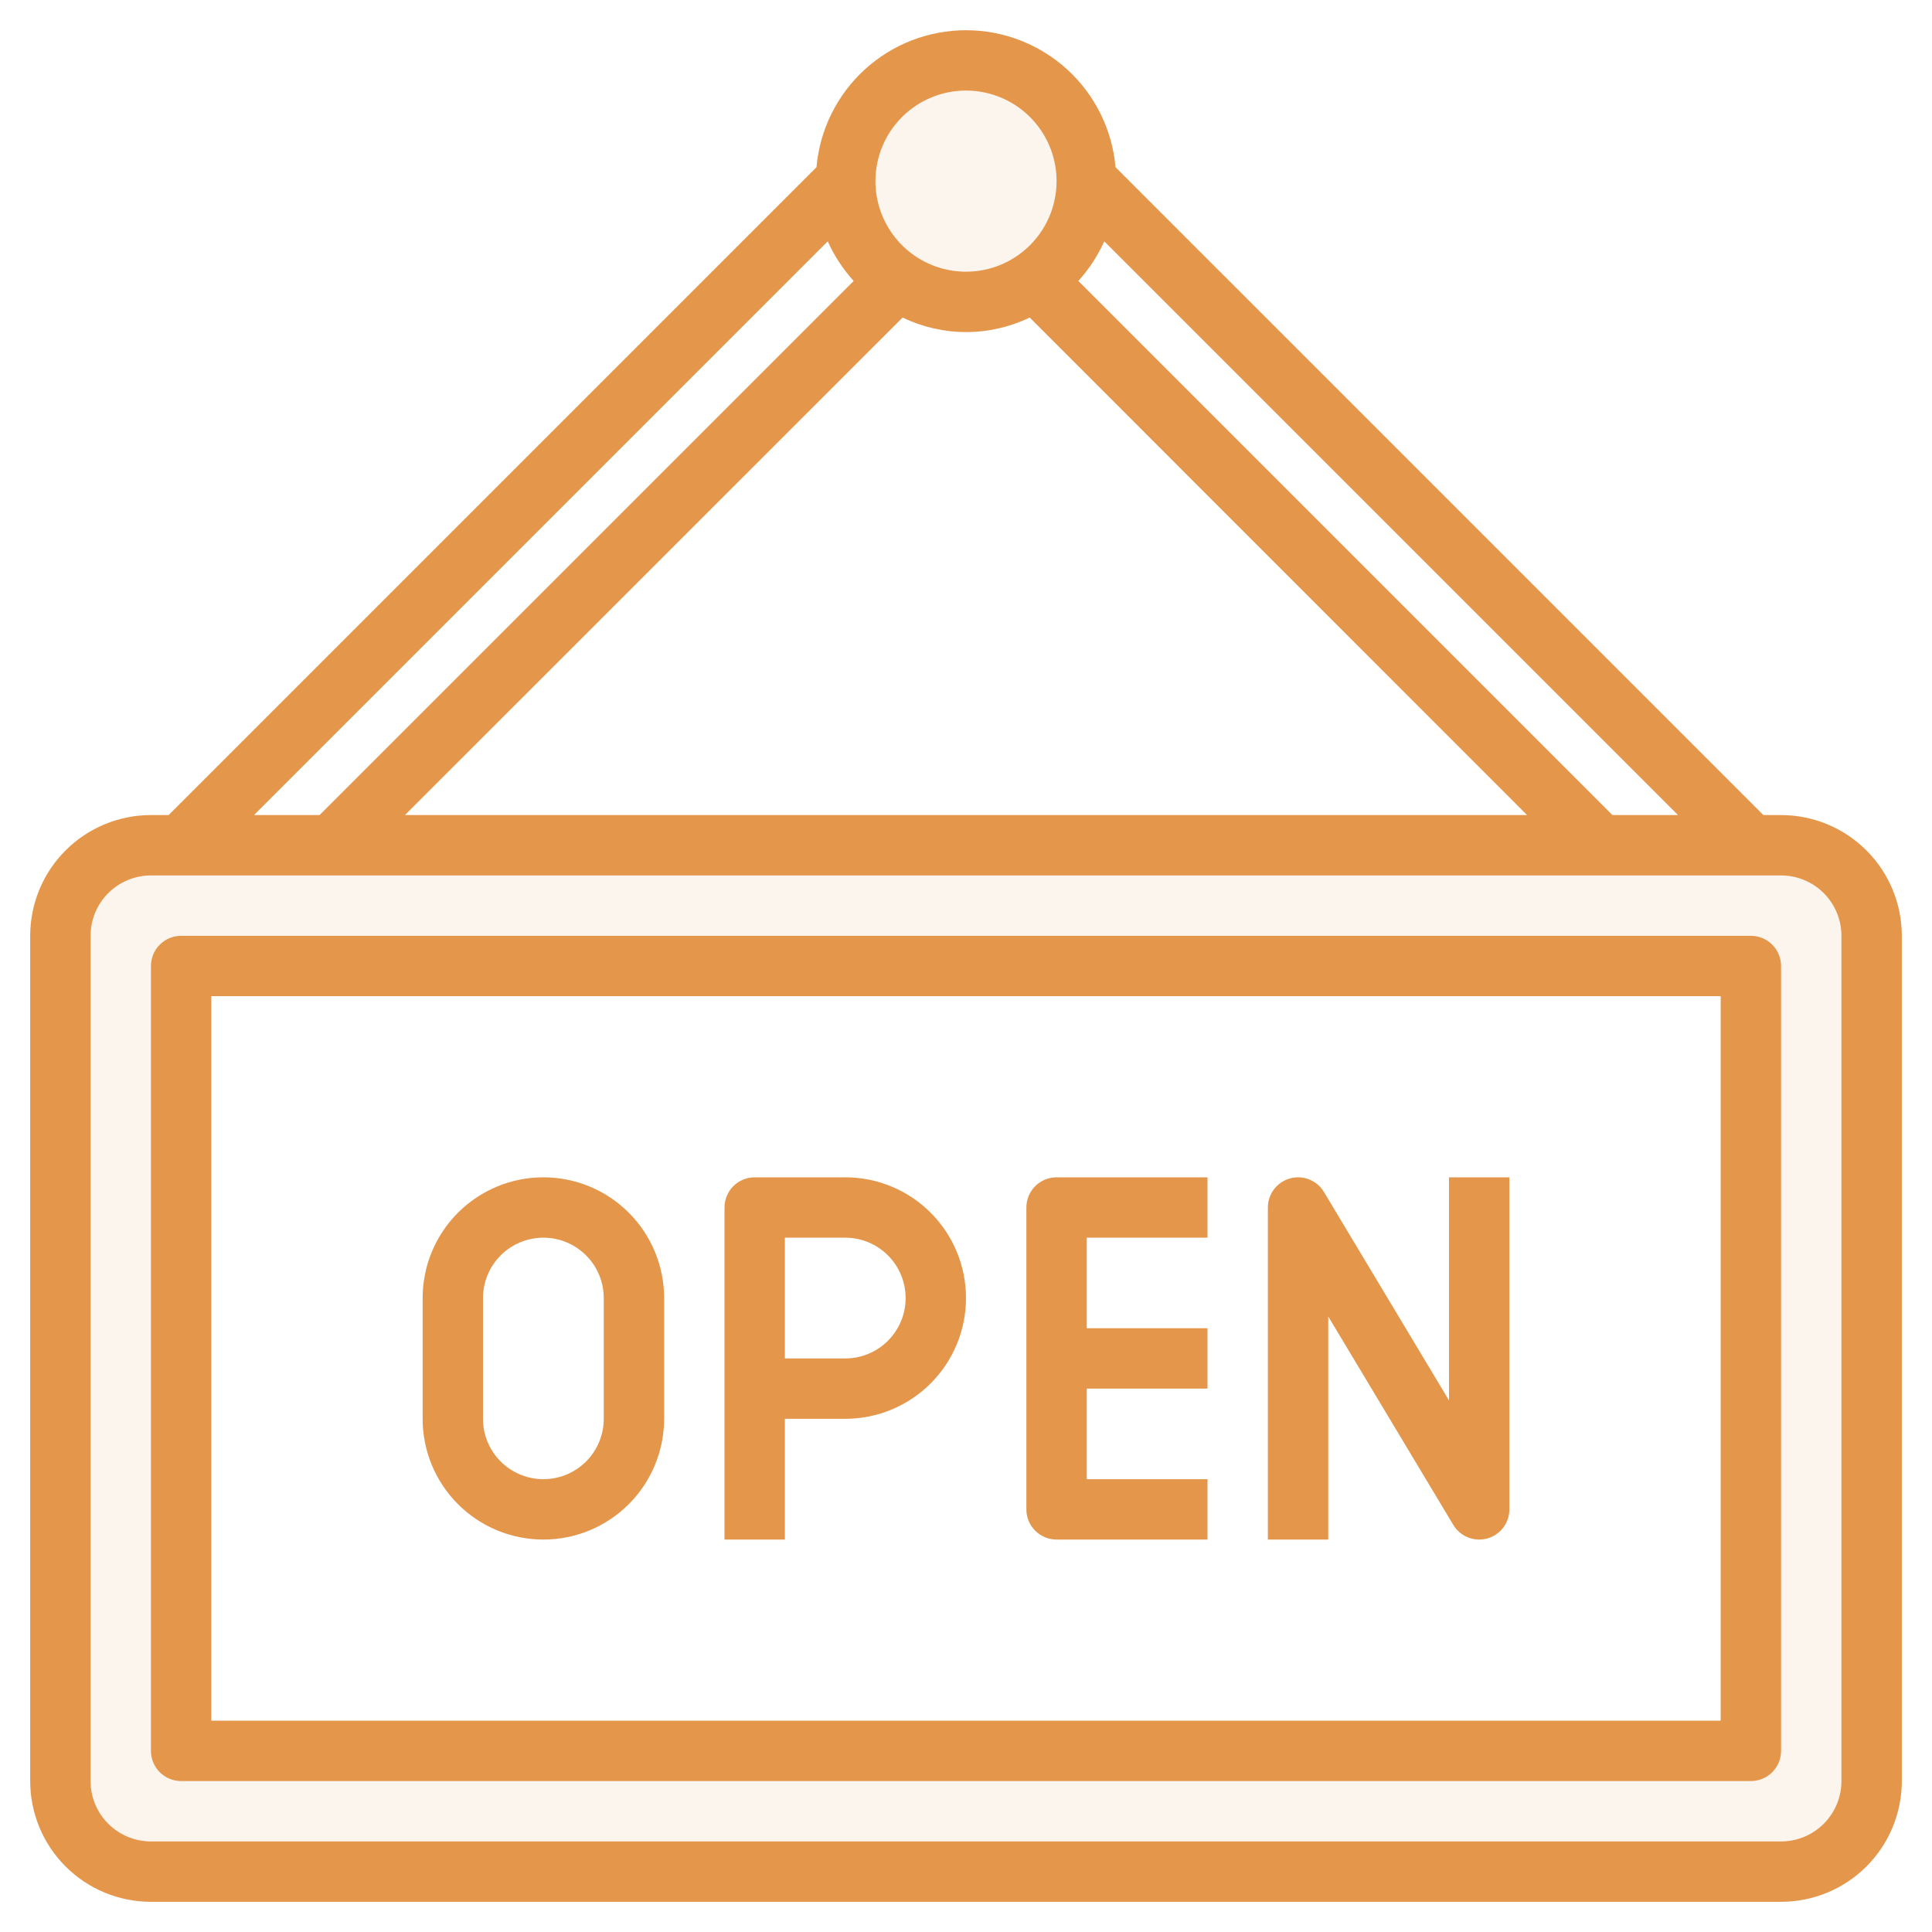 <svg width="512" height="512" viewBox="0 0 512 512" fill="none" xmlns="http://www.w3.org/2000/svg">
<path d="M472 224H40C33.635 224 27.53 226.529 23.029 231.029C18.529 235.53 16 241.635 16 248V472C16 478.365 18.529 484.47 23.029 488.971C27.53 493.471 33.635 496 40 496H472C478.365 496 484.47 493.471 488.971 488.971C493.471 484.47 496 478.365 496 472V248C496 241.635 493.471 235.53 488.971 231.029C484.47 226.529 478.365 224 472 224ZM464 464H48V256H464V464Z" fill="#E4964B" fill-opacity="0.09"/>
<path d="M256 80C273.673 80 288 65.673 288 48C288 30.327 273.673 16 256 16C238.327 16 224 30.327 224 48C224 65.673 238.327 80 256 80Z" fill="#E4964B" fill-opacity="0.09"/>
<path d="M472 216H467.312L295.624 44.312C294.755 34.402 290.205 25.178 282.87 18.458C275.535 11.738 265.948 8.01 256 8.01C246.052 8.01 236.465 11.738 229.13 18.458C221.795 25.178 217.245 34.402 216.376 44.312L44.688 216H40C31.513 216 23.374 219.371 17.373 225.373C11.371 231.374 8 239.513 8 248V472C8 480.487 11.371 488.626 17.373 494.627C23.374 500.629 31.513 504 40 504H472C480.487 504 488.626 500.629 494.627 494.627C500.629 488.626 504 480.487 504 472V248C504 239.513 500.629 231.374 494.627 225.373C488.626 219.371 480.487 216 472 216ZM239.2 84.152C244.453 86.684 250.209 88 256.04 88C261.871 88 267.627 86.684 272.88 84.152L404.688 216H107.312L239.2 84.152ZM427.312 216L285.768 74.456C288.597 71.338 290.916 67.793 292.64 63.952L444.688 216H427.312ZM256 24C260.747 24 265.387 25.408 269.334 28.045C273.28 30.682 276.357 34.43 278.173 38.816C279.99 43.201 280.465 48.027 279.539 52.682C278.613 57.338 276.327 61.614 272.971 64.971C269.614 68.327 265.338 70.613 260.682 71.539C256.027 72.465 251.201 71.99 246.816 70.173C242.43 68.357 238.682 65.281 236.045 61.334C233.408 57.387 232 52.747 232 48C232 41.635 234.529 35.53 239.029 31.029C243.53 26.529 249.635 24 256 24ZM219.36 63.952C221.084 67.793 223.403 71.338 226.232 74.456L84.688 216H67.312L219.36 63.952ZM488 472C488 476.243 486.314 480.313 483.314 483.314C480.313 486.314 476.243 488 472 488H40C35.757 488 31.687 486.314 28.686 483.314C25.686 480.313 24 476.243 24 472V248C24 243.757 25.686 239.687 28.686 236.686C31.687 233.686 35.757 232 40 232H472C476.243 232 480.313 233.686 483.314 236.686C486.314 239.687 488 243.757 488 248V472Z" fill="#E4964B"/>
<path d="M144 408C152.487 408 160.626 404.629 166.627 398.627C172.629 392.626 176 384.487 176 376V344C176 335.513 172.629 327.374 166.627 321.373C160.626 315.371 152.487 312 144 312C135.513 312 127.374 315.371 121.373 321.373C115.371 327.374 112 335.513 112 344V376C112 384.487 115.371 392.626 121.373 398.627C127.374 404.629 135.513 408 144 408ZM128 344C128 339.757 129.686 335.687 132.686 332.686C135.687 329.686 139.757 328 144 328C148.243 328 152.313 329.686 155.314 332.686C158.314 335.687 160 339.757 160 344V376C160 380.243 158.314 384.313 155.314 387.314C152.313 390.314 148.243 392 144 392C139.757 392 135.687 390.314 132.686 387.314C129.686 384.313 128 380.243 128 376V344Z" fill="#E4964B"/>
<path d="M464 248H48C45.878 248 43.843 248.843 42.343 250.343C40.843 251.843 40 253.878 40 256V464C40 466.122 40.843 468.157 42.343 469.657C43.843 471.157 45.878 472 48 472H464C466.122 472 468.157 471.157 469.657 469.657C471.157 468.157 472 466.122 472 464V256C472 253.878 471.157 251.843 469.657 250.343C468.157 248.843 466.122 248 464 248ZM456 456H56V264H456V456Z" fill="#E4964B"/>
<path d="M208 376H224C232.487 376 240.626 372.629 246.627 366.627C252.629 360.626 256 352.487 256 344C256 335.513 252.629 327.374 246.627 321.373C240.626 315.371 232.487 312 224 312H200C197.878 312 195.843 312.843 194.343 314.343C192.843 315.843 192 317.878 192 320V408H208V376ZM208 328H224C228.243 328 232.313 329.686 235.314 332.686C238.314 335.687 240 339.757 240 344C240 348.243 238.314 352.313 235.314 355.314C232.313 358.314 228.243 360 224 360H208V328Z" fill="#E4964B"/>
<path d="M280 408H320V392H288V368H320V352H288V328H320V312H280C277.878 312 275.843 312.843 274.343 314.343C272.843 315.843 272 317.878 272 320V400C272 402.122 272.843 404.157 274.343 405.657C275.843 407.157 277.878 408 280 408Z" fill="#E4964B"/>
<path d="M352 348.88L385.144 404.12C385.855 405.303 386.86 406.282 388.061 406.962C389.263 407.642 390.62 408 392 408C392.722 407.998 393.44 407.901 394.136 407.712C395.822 407.245 397.309 406.238 398.368 404.845C399.427 403.452 400.001 401.75 400 400V312H384V371.12L350.856 315.88C349.955 314.381 348.588 313.219 346.963 312.572C345.339 311.924 343.547 311.826 341.862 312.293C340.177 312.761 338.691 313.767 337.633 315.159C336.574 316.551 336.001 318.251 336 320V408H352V348.88Z" fill="#E4964B"/>
</svg>
